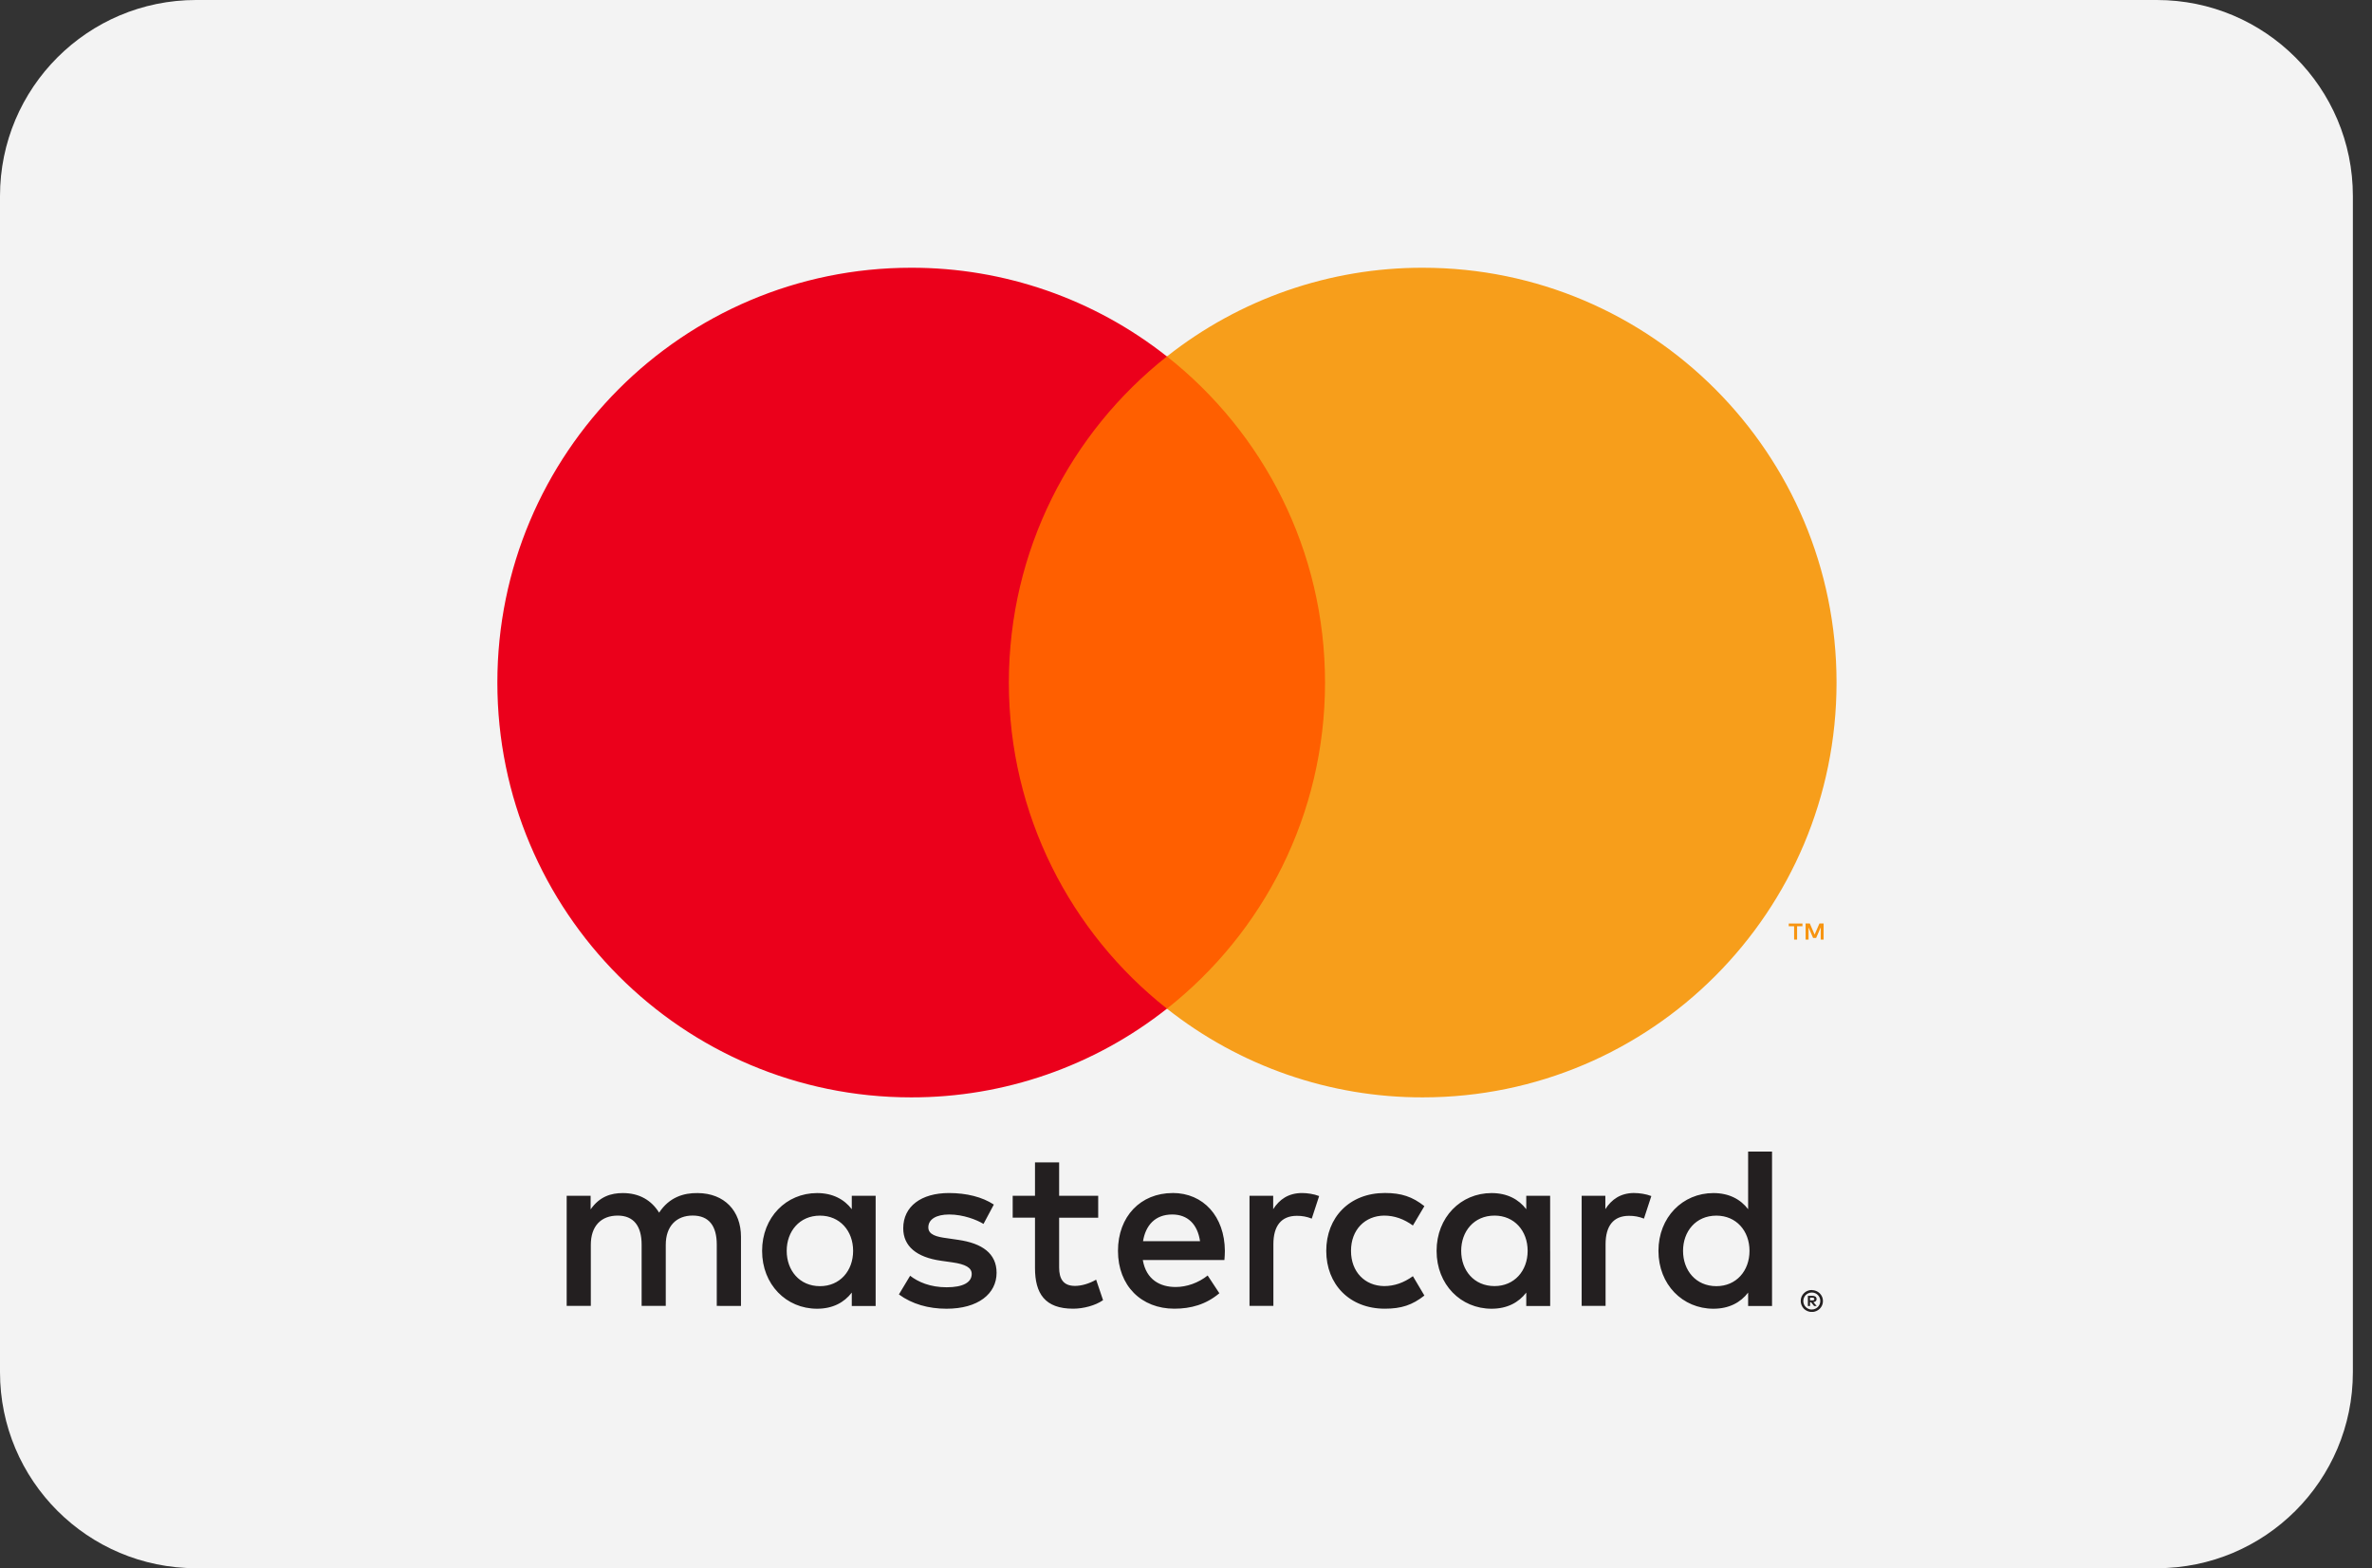 <svg width="62" height="41" viewBox="0 0 62 41" fill="none" xmlns="http://www.w3.org/2000/svg">
<rect x="0" y="0" width="62" height="41" fill="#333333" stroke="none"/>
<g clip-path="url(#clip0_829_1966)">
<path d="M0 5.125C0 2.295 2.295 0 5.125 0H56.375C59.206 0 61.5 2.295 61.5 5.125V35.875C61.5 38.706 59.206 41 56.375 41H5.125C2.295 41 0 38.706 0 35.875V5.125Z" fill="#F3F3F3"/>
</g>
<g clip-path="url(#clip1_829_1966)">
<path d="M47.31 33.928V33.998H47.376C47.388 33.998 47.4 33.995 47.411 33.989C47.415 33.986 47.419 33.982 47.421 33.978C47.423 33.973 47.424 33.968 47.424 33.962C47.424 33.957 47.423 33.952 47.421 33.948C47.419 33.943 47.415 33.939 47.411 33.936C47.4 33.93 47.388 33.927 47.376 33.927H47.31V33.928ZM47.377 33.879C47.404 33.877 47.432 33.885 47.455 33.901C47.464 33.909 47.471 33.918 47.476 33.929C47.481 33.94 47.483 33.952 47.482 33.963C47.483 33.974 47.481 33.984 47.477 33.993C47.473 34.002 47.468 34.011 47.46 34.018C47.443 34.033 47.421 34.042 47.398 34.044L47.485 34.144H47.418L47.337 34.045H47.311V34.144H47.255V33.879H47.377L47.377 33.879ZM47.359 34.236C47.389 34.236 47.418 34.23 47.445 34.218C47.471 34.207 47.495 34.191 47.515 34.171C47.535 34.151 47.551 34.127 47.562 34.1C47.585 34.045 47.585 33.982 47.562 33.927C47.551 33.901 47.535 33.877 47.515 33.856C47.495 33.836 47.471 33.82 47.445 33.809C47.418 33.798 47.389 33.792 47.359 33.792C47.329 33.792 47.299 33.798 47.272 33.809C47.245 33.82 47.221 33.836 47.2 33.856C47.169 33.888 47.148 33.929 47.14 33.972C47.131 34.016 47.136 34.061 47.153 34.102C47.164 34.129 47.18 34.152 47.2 34.172C47.221 34.193 47.245 34.209 47.272 34.22C47.299 34.232 47.329 34.238 47.359 34.237M47.359 33.729C47.436 33.729 47.51 33.759 47.565 33.813C47.591 33.839 47.612 33.87 47.627 33.904C47.642 33.939 47.649 33.977 47.649 34.015C47.649 34.053 47.642 34.091 47.627 34.126C47.612 34.16 47.591 34.191 47.565 34.217C47.538 34.243 47.507 34.264 47.472 34.278C47.437 34.294 47.398 34.301 47.359 34.301C47.32 34.301 47.281 34.294 47.244 34.278C47.21 34.264 47.178 34.243 47.151 34.217C47.125 34.19 47.104 34.158 47.09 34.123C47.075 34.088 47.068 34.05 47.068 34.012C47.068 33.974 47.075 33.936 47.09 33.901C47.105 33.867 47.126 33.836 47.152 33.81C47.179 33.783 47.21 33.762 47.245 33.748C47.281 33.733 47.321 33.725 47.36 33.726M20.563 32.703C20.563 32.197 20.894 31.782 21.434 31.782C21.951 31.782 22.299 32.179 22.299 32.703C22.299 33.228 21.951 33.626 21.434 33.626C20.894 33.626 20.563 33.21 20.563 32.703ZM22.888 32.703V31.263H22.264V31.614C22.066 31.355 21.765 31.192 21.357 31.192C20.552 31.192 19.92 31.825 19.92 32.704C19.92 33.583 20.551 34.216 21.357 34.216C21.765 34.216 22.066 34.053 22.264 33.794V34.144H22.888V32.703H22.888ZM43.992 32.703C43.992 32.197 44.323 31.782 44.864 31.782C45.381 31.782 45.729 32.179 45.729 32.703C45.729 33.228 45.381 33.626 44.864 33.626C44.323 33.626 43.992 33.21 43.992 32.703ZM46.318 32.703V30.107H45.693V31.614C45.495 31.355 45.194 31.192 44.786 31.192C43.981 31.192 43.349 31.825 43.349 32.704C43.349 33.583 43.98 34.216 44.786 34.216C45.194 34.216 45.495 34.053 45.693 33.794V34.144H46.318V32.703ZM30.64 31.752C31.043 31.752 31.301 32.005 31.367 32.45H29.877C29.944 32.035 30.195 31.752 30.64 31.752M30.653 31.191C29.811 31.191 29.222 31.805 29.222 32.703C29.222 33.618 29.835 34.215 30.695 34.215C31.127 34.215 31.523 34.106 31.872 33.811L31.566 33.347C31.325 33.54 31.018 33.648 30.73 33.648C30.328 33.648 29.961 33.462 29.871 32.943H32.004C32.01 32.865 32.016 32.787 32.016 32.703C32.01 31.805 31.456 31.19 30.652 31.19M38.193 32.703C38.193 32.196 38.524 31.781 39.065 31.781C39.581 31.781 39.93 32.178 39.93 32.703C39.93 33.227 39.581 33.624 39.065 33.624C38.524 33.624 38.193 33.209 38.193 32.703M40.518 32.703V31.263H39.894V31.614C39.695 31.355 39.396 31.192 38.987 31.192C38.182 31.192 37.55 31.825 37.55 32.704C37.55 33.583 38.182 34.216 38.987 34.216C39.396 34.216 39.695 34.053 39.894 33.794V34.144H40.519V32.703L40.518 32.703ZM34.666 32.703C34.666 33.576 35.273 34.215 36.198 34.215C36.631 34.215 36.919 34.118 37.231 33.871L36.931 33.365C36.696 33.534 36.45 33.624 36.178 33.624C35.68 33.618 35.313 33.257 35.313 32.703C35.313 32.148 35.68 31.787 36.178 31.781C36.45 31.781 36.696 31.871 36.931 32.04L37.231 31.534C36.919 31.287 36.63 31.19 36.198 31.19C35.273 31.19 34.666 31.829 34.666 32.703ZM42.718 31.19C42.358 31.19 42.123 31.359 41.961 31.612V31.263H41.342V34.142H41.967V32.529C41.967 32.052 42.171 31.787 42.579 31.787C42.713 31.785 42.846 31.81 42.97 31.86L43.163 31.27C43.024 31.215 42.844 31.191 42.718 31.191M25.976 31.492C25.676 31.294 25.262 31.191 24.805 31.191C24.077 31.191 23.609 31.541 23.609 32.113C23.609 32.582 23.958 32.872 24.6 32.962L24.895 33.004C25.237 33.053 25.399 33.143 25.399 33.306C25.399 33.528 25.172 33.655 24.744 33.655C24.312 33.655 24 33.517 23.789 33.354L23.496 33.842C23.838 34.095 24.271 34.216 24.739 34.216C25.569 34.216 26.049 33.824 26.049 33.276C26.049 32.77 25.671 32.505 25.046 32.415L24.752 32.372C24.481 32.337 24.265 32.282 24.265 32.089C24.265 31.879 24.469 31.752 24.811 31.752C25.178 31.752 25.533 31.891 25.707 31.999L25.977 31.493L25.976 31.492ZM34.035 31.191C33.675 31.191 33.44 31.36 33.279 31.613V31.263H32.66V34.142H33.284V32.529C33.284 32.052 33.489 31.787 33.897 31.787C34.031 31.785 34.163 31.81 34.287 31.86L34.48 31.27C34.342 31.215 34.161 31.191 34.035 31.191M28.705 31.263H27.684V30.39H27.053V31.263H26.47V31.835H27.053V33.149C27.053 33.817 27.311 34.215 28.05 34.215C28.321 34.215 28.634 34.131 28.832 33.992L28.651 33.456C28.465 33.564 28.261 33.619 28.098 33.619C27.786 33.619 27.684 33.426 27.684 33.137V31.836H28.705V31.263ZM19.368 34.143V32.336C19.368 31.656 18.935 31.198 18.238 31.192C17.871 31.186 17.493 31.3 17.228 31.704C17.03 31.385 16.718 31.192 16.279 31.192C15.972 31.192 15.672 31.282 15.438 31.619V31.263H14.812V34.142H15.443V32.546C15.443 32.046 15.719 31.781 16.146 31.781C16.561 31.781 16.771 32.052 16.771 32.54V34.142H17.402V32.546C17.402 32.046 17.69 31.78 18.105 31.78C18.531 31.78 18.735 32.051 18.735 32.539V34.142L19.368 34.143Z" fill="#231F20"/>
<path d="M47.666 24.565V24.144H47.557L47.431 24.433L47.305 24.144H47.195V24.565H47.273V24.248L47.391 24.522H47.471L47.59 24.247V24.565H47.667H47.666ZM46.973 24.565V24.216H47.113V24.145H46.755V24.216H46.895V24.565H46.972H46.973Z" fill="#F79410"/>
<path d="M35.235 26.371H25.77V9.318H35.235L35.235 26.371Z" fill="#FF5F00"/>
<path d="M26.37 17.845C26.37 14.386 27.986 11.305 30.501 9.319C28.597 7.813 26.242 6.996 23.817 7C17.843 7 13 11.855 13 17.845C13 23.835 17.843 28.69 23.817 28.69C26.242 28.694 28.597 27.877 30.502 26.371C27.986 24.386 26.37 21.304 26.37 17.845Z" fill="#EB001B"/>
<path d="M48.004 17.845C48.004 23.835 43.162 28.69 37.188 28.69C34.762 28.694 32.407 27.877 30.502 26.371C33.019 24.386 34.634 21.304 34.634 17.845C34.634 14.386 33.019 11.305 30.502 9.319C32.407 7.813 34.762 6.996 37.188 7C43.162 7 48.004 11.855 48.004 17.845" fill="#F79E1B"/>
</g>
<defs>
<clipPath id="clip0_829_1966">
<rect width="61.5" height="41" fill="white"/>
</clipPath>
<clipPath id="clip1_829_1966">
<rect width="35" height="27.298" fill="white" transform="translate(13 7)"/>
</clipPath>
</defs>
</svg>
